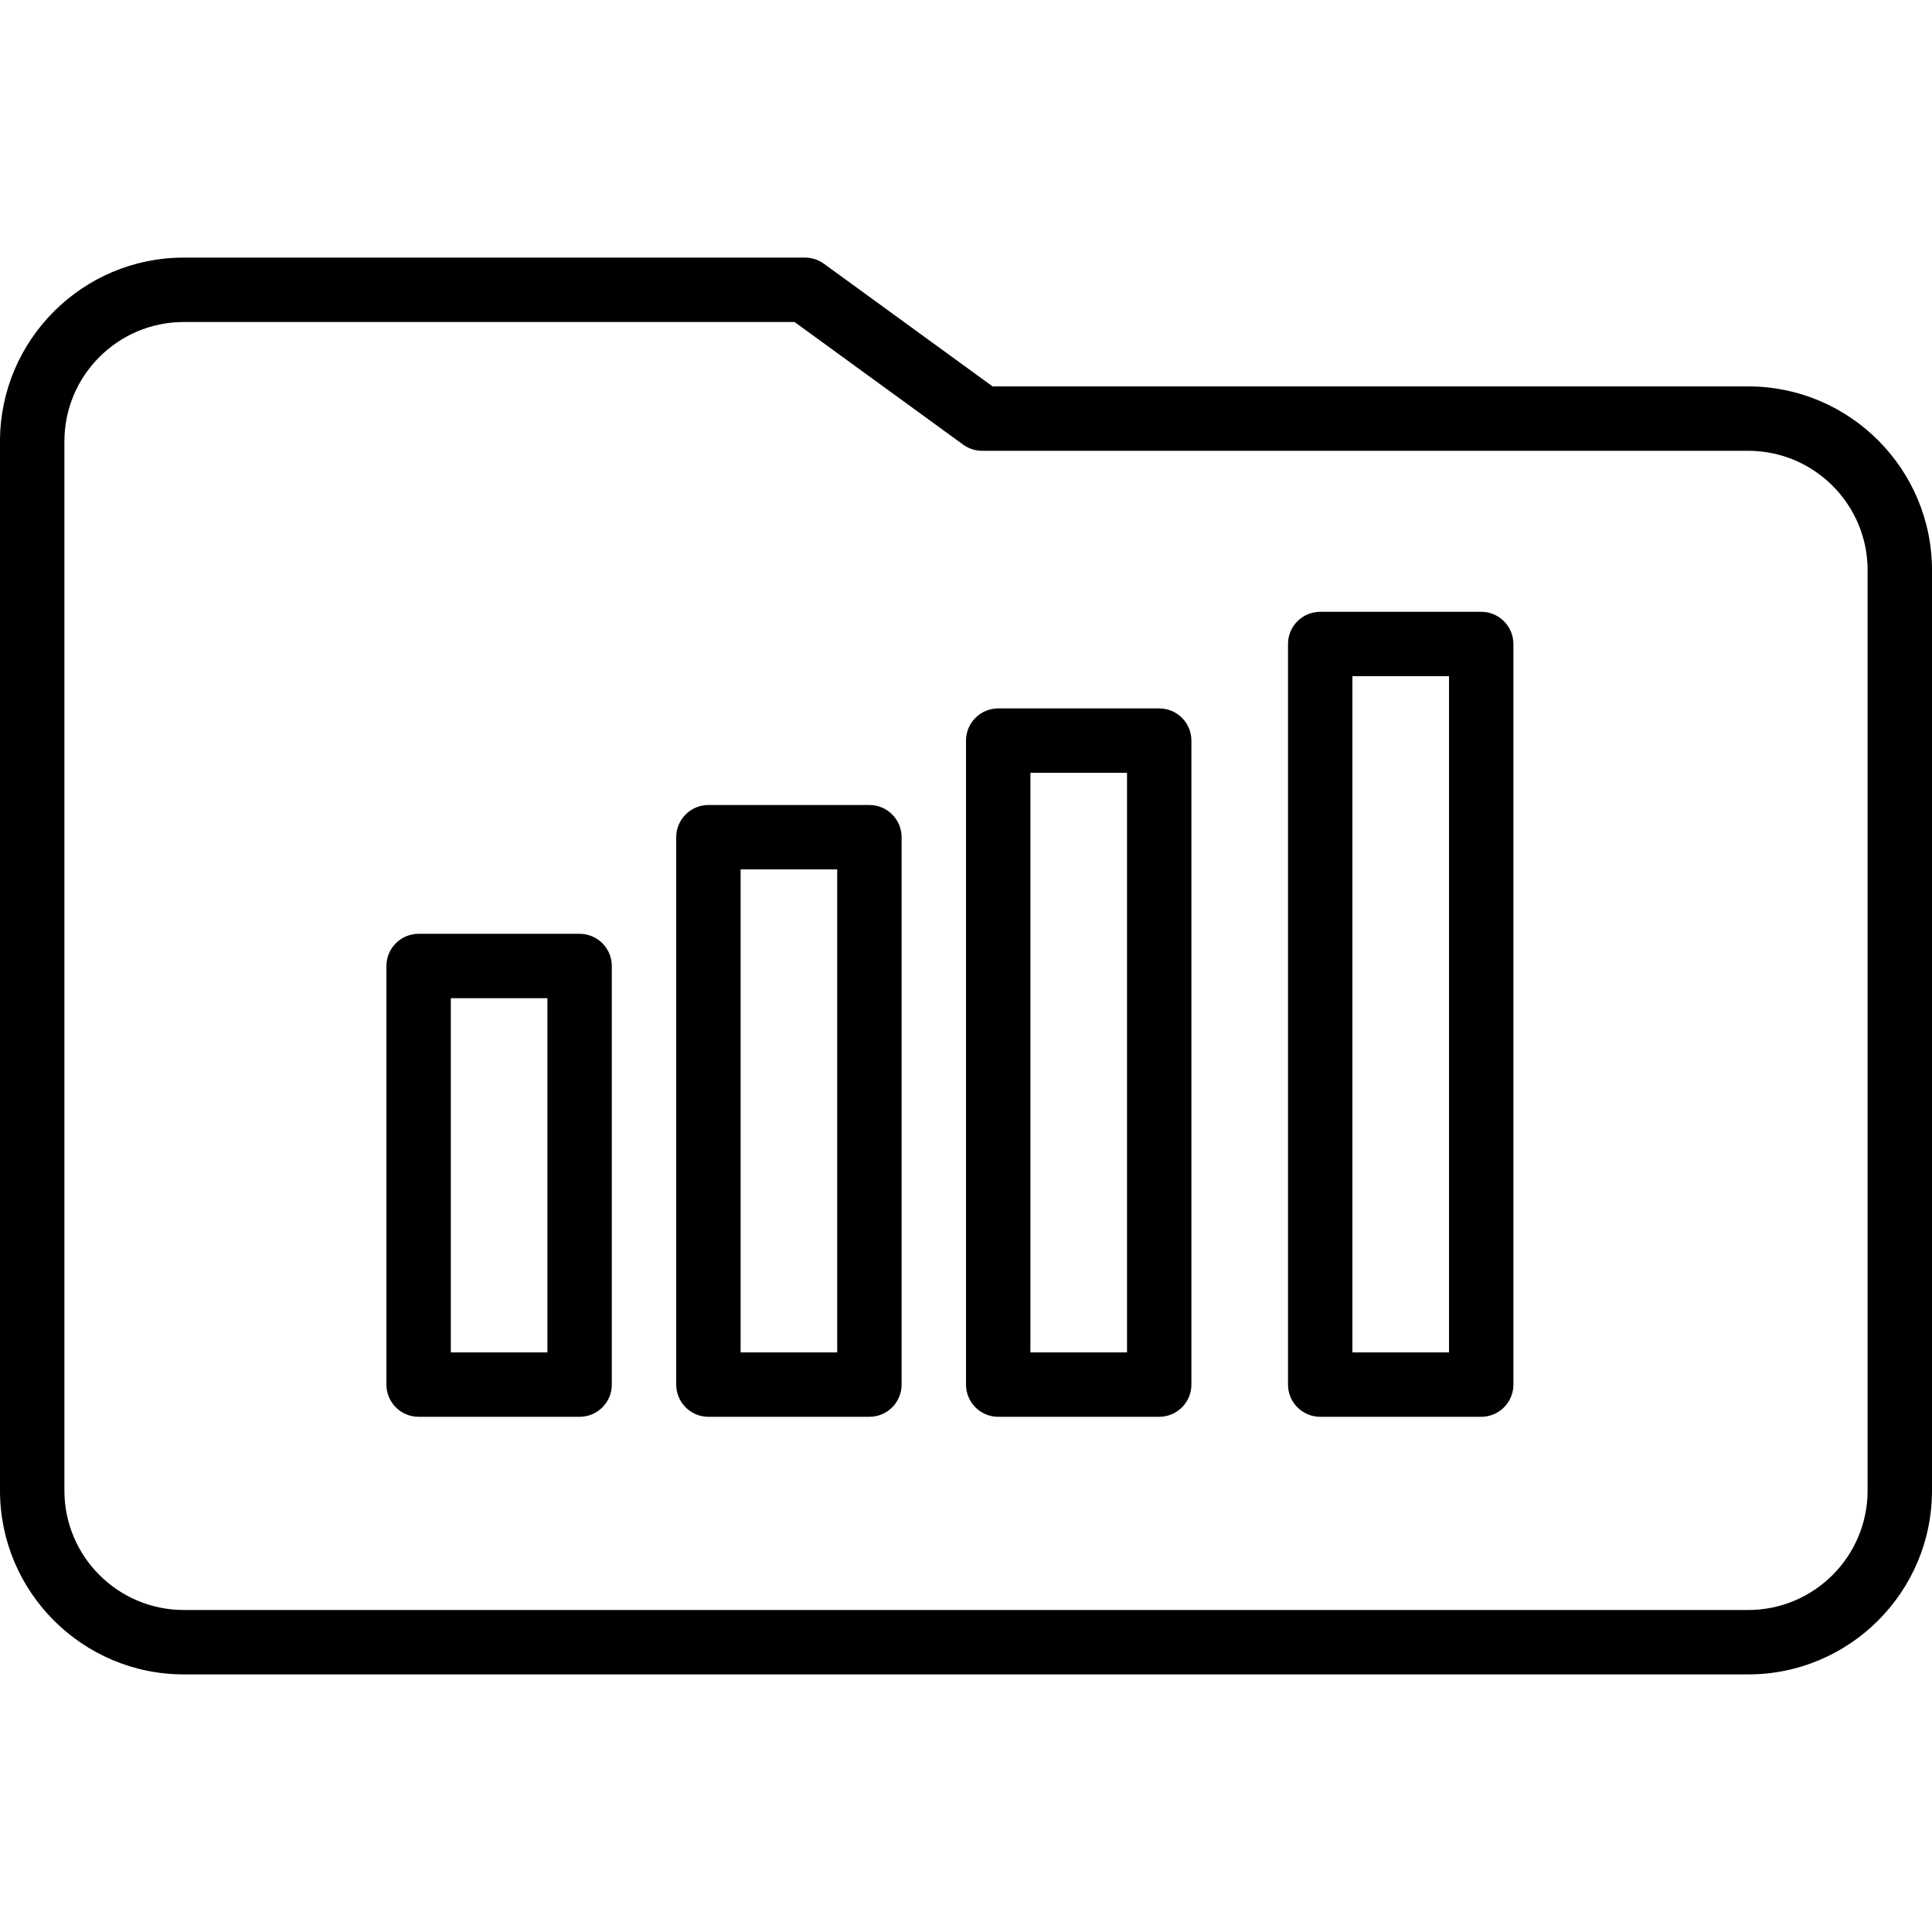 <?xml version="1.0" encoding="iso-8859-1"?>
<!-- Generator: Adobe Illustrator 19.0.0, SVG Export Plug-In . SVG Version: 6.00 Build 0)  -->
<svg version="1.1" id="Capa_1" xmlns="http://www.w3.org/2000/svg" xmlns:xlink="http://www.w3.org/1999/xlink" x="0px" y="0px"
	 viewBox="0 0 512 512" style="enable-background:new 0 0 512 512;" xml:space="preserve">
<g>
	<g>
		<path d="M463.296,102.399H263.042l-44.689-32.503c-1.459-1.058-3.213-1.63-5.018-1.63H48.704C21.849,68.266,0,90.116,0,116.97
			V395.03c0,26.854,21.849,48.704,48.704,48.704h414.593c26.854,0,48.704-21.849,48.704-48.704V151.103
			C512,124.249,490.151,102.399,463.296,102.399z M494.933,395.03c0,17.446-14.191,31.637-31.637,31.637H48.704
			c-17.446,0-31.637-14.191-31.637-31.637V116.97c0-17.446,14.191-31.637,31.637-31.637h161.859l44.689,32.503
			c1.459,1.058,3.213,1.63,5.018,1.63h203.028c17.446,0,31.637,14.191,31.637,31.637V395.03z"/>
	</g>
</g>
<g>
	<g>
		<path d="M392.534,162.136h-42.666c-4.71,0-8.533,3.823-8.533,8.533v196.265c0,4.71,3.823,8.533,8.533,8.533h42.666
			c4.71,0,8.533-3.823,8.533-8.533V170.67C401.068,165.959,397.245,162.136,392.534,162.136z M384.001,358.401h-25.6V179.203h25.6
			V358.401z"/>
	</g>
</g>
<g>
	<g>
		<path d="M307.202,187.736h-42.666c-4.71,0-8.533,3.823-8.533,8.533v170.665c0,4.71,3.823,8.533,8.533,8.533h42.666
			c4.71,0,8.533-3.823,8.533-8.533V196.269C315.735,191.559,311.912,187.736,307.202,187.736z M298.668,358.401h-25.6V204.803h25.6
			V358.401z"/>
	</g>
</g>
<g>
	<g>
		<path d="M230.402,213.336h-42.666c-4.71,0-8.533,3.823-8.533,8.533v145.065c0,4.71,3.823,8.533,8.533,8.533h42.666
			c4.71,0,8.533-3.823,8.533-8.533V221.869C238.936,217.159,235.113,213.336,230.402,213.336z M221.869,358.401h-25.6V230.402h25.6
			V358.401z"/>
	</g>
</g>
<g>
	<g>
		<path d="M153.603,247.469h-42.666c-4.71,0-8.533,3.823-8.533,8.533v110.932c0,4.71,3.823,8.533,8.533,8.533h42.666
			c4.71,0,8.533-3.823,8.533-8.533V256.002C162.136,251.292,158.313,247.469,153.603,247.469z M145.07,358.401h-25.6v-93.866h25.6
			V358.401z"/>
	</g>
</g>
<g>
</g>
<g>
</g>
<g>
</g>
<g>
</g>
<g>
</g>
<g>
</g>
<g>
</g>
<g>
</g>
<g>
</g>
<g>
</g>
<g>
</g>
<g>
</g>
<g>
</g>
<g>
</g>
<g>
</g>
</svg>
